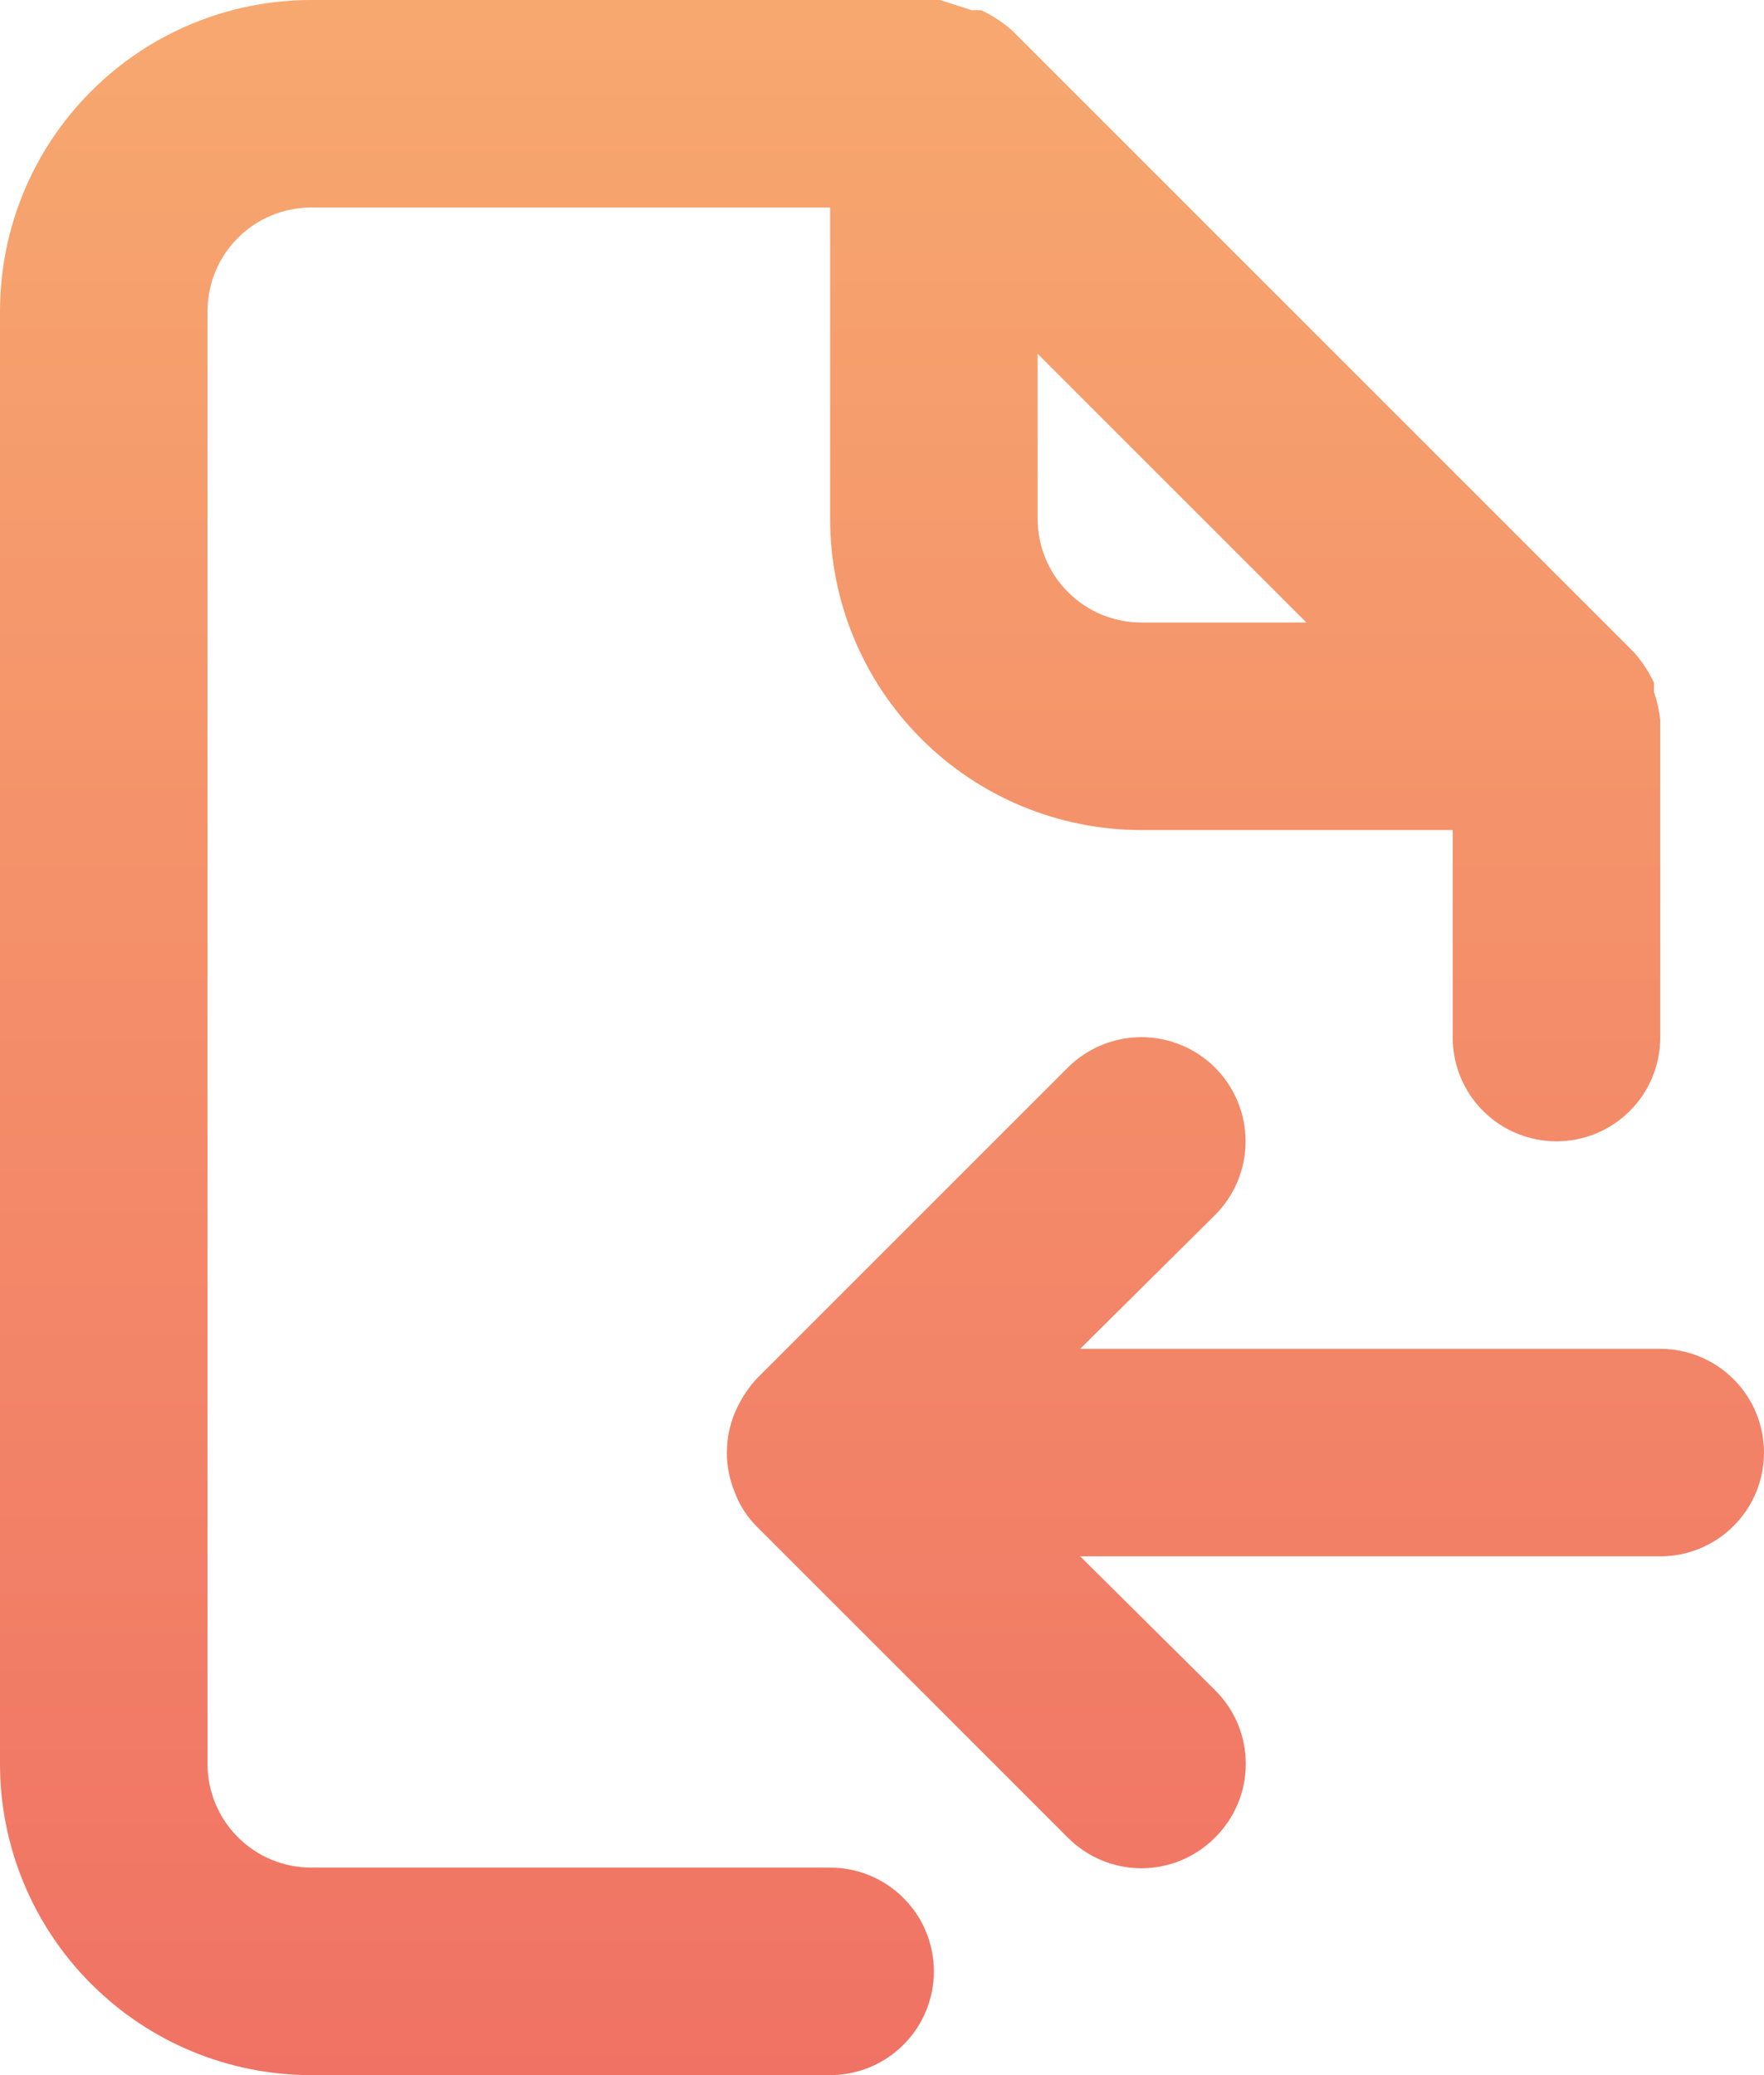 <svg width="17" height="20" viewBox="0 0 17 20" fill="none" xmlns="http://www.w3.org/2000/svg">
    <path d="M8 18H3C2.735 18 2.48 17.895 2.293 17.707C2.105 17.52 2 17.265 2 17V3C2 2.735 2.105 2.48 2.293 2.293C2.48 2.105 2.735 2 3 2H8V5C8 5.796 8.316 6.559 8.879 7.121C9.441 7.684 10.204 8 11 8H14V10C14 10.265 14.105 10.52 14.293 10.707C14.48 10.895 14.735 11 15 11C15.265 11 15.52 10.895 15.707 10.707C15.895 10.52 16 10.265 16 10V6.94C15.99 6.848 15.97 6.758 15.94 6.67V6.58C15.89 6.475 15.826 6.378 15.75 6.29L9.75 0.29C9.662 0.214 9.565 0.15 9.46 0.1C9.43 0.096 9.4 0.096 9.37 0.1L9.06 0H3C2.204 0 1.441 0.316 0.879 0.879C0.316 1.441 0 2.204 0 3V17C0 17.796 0.316 18.559 0.879 19.121C1.441 19.684 2.204 20 3 20H8C8.265 20 8.52 19.895 8.707 19.707C8.895 19.52 9 19.265 9 19C9 18.735 8.895 18.48 8.707 18.293C8.52 18.105 8.265 18 8 18ZM10 3.41L12.59 6H11C10.735 6 10.48 5.895 10.293 5.707C10.105 5.52 10 5.265 10 5V3.41ZM16 13H10.41L11.71 11.71C11.898 11.522 12.004 11.266 12.004 11C12.004 10.734 11.898 10.478 11.71 10.29C11.522 10.102 11.266 9.996 11 9.996C10.734 9.996 10.478 10.102 10.29 10.29L7.29 13.29C7.202 13.387 7.131 13.499 7.08 13.62C6.98 13.864 6.98 14.136 7.08 14.38C7.126 14.504 7.197 14.616 7.29 14.71L10.29 17.71C10.383 17.804 10.494 17.878 10.615 17.929C10.737 17.98 10.868 18.006 11 18.006C11.132 18.006 11.263 17.98 11.385 17.929C11.506 17.878 11.617 17.804 11.71 17.71C11.804 17.617 11.878 17.506 11.929 17.385C11.98 17.263 12.006 17.132 12.006 17C12.006 16.868 11.98 16.737 11.929 16.615C11.878 16.494 11.804 16.383 11.71 16.29L10.41 15H16C16.265 15 16.52 14.895 16.707 14.707C16.895 14.52 17 14.265 17 14C17 13.735 16.895 13.48 16.707 13.293C16.52 13.105 16.265 13 16 13Z" fill="url(#paint0_linear_2732_32240)"/>
    <defs>
        <linearGradient id="paint0_linear_2732_32240" x1="8.5" y1="0" x2="8.5" y2="20" gradientUnits="userSpaceOnUse">
            <stop stop-color="#F7A86F"/>
            <stop offset="1" stop-color="#F07264"/>
        </linearGradient>
    </defs>
</svg>

